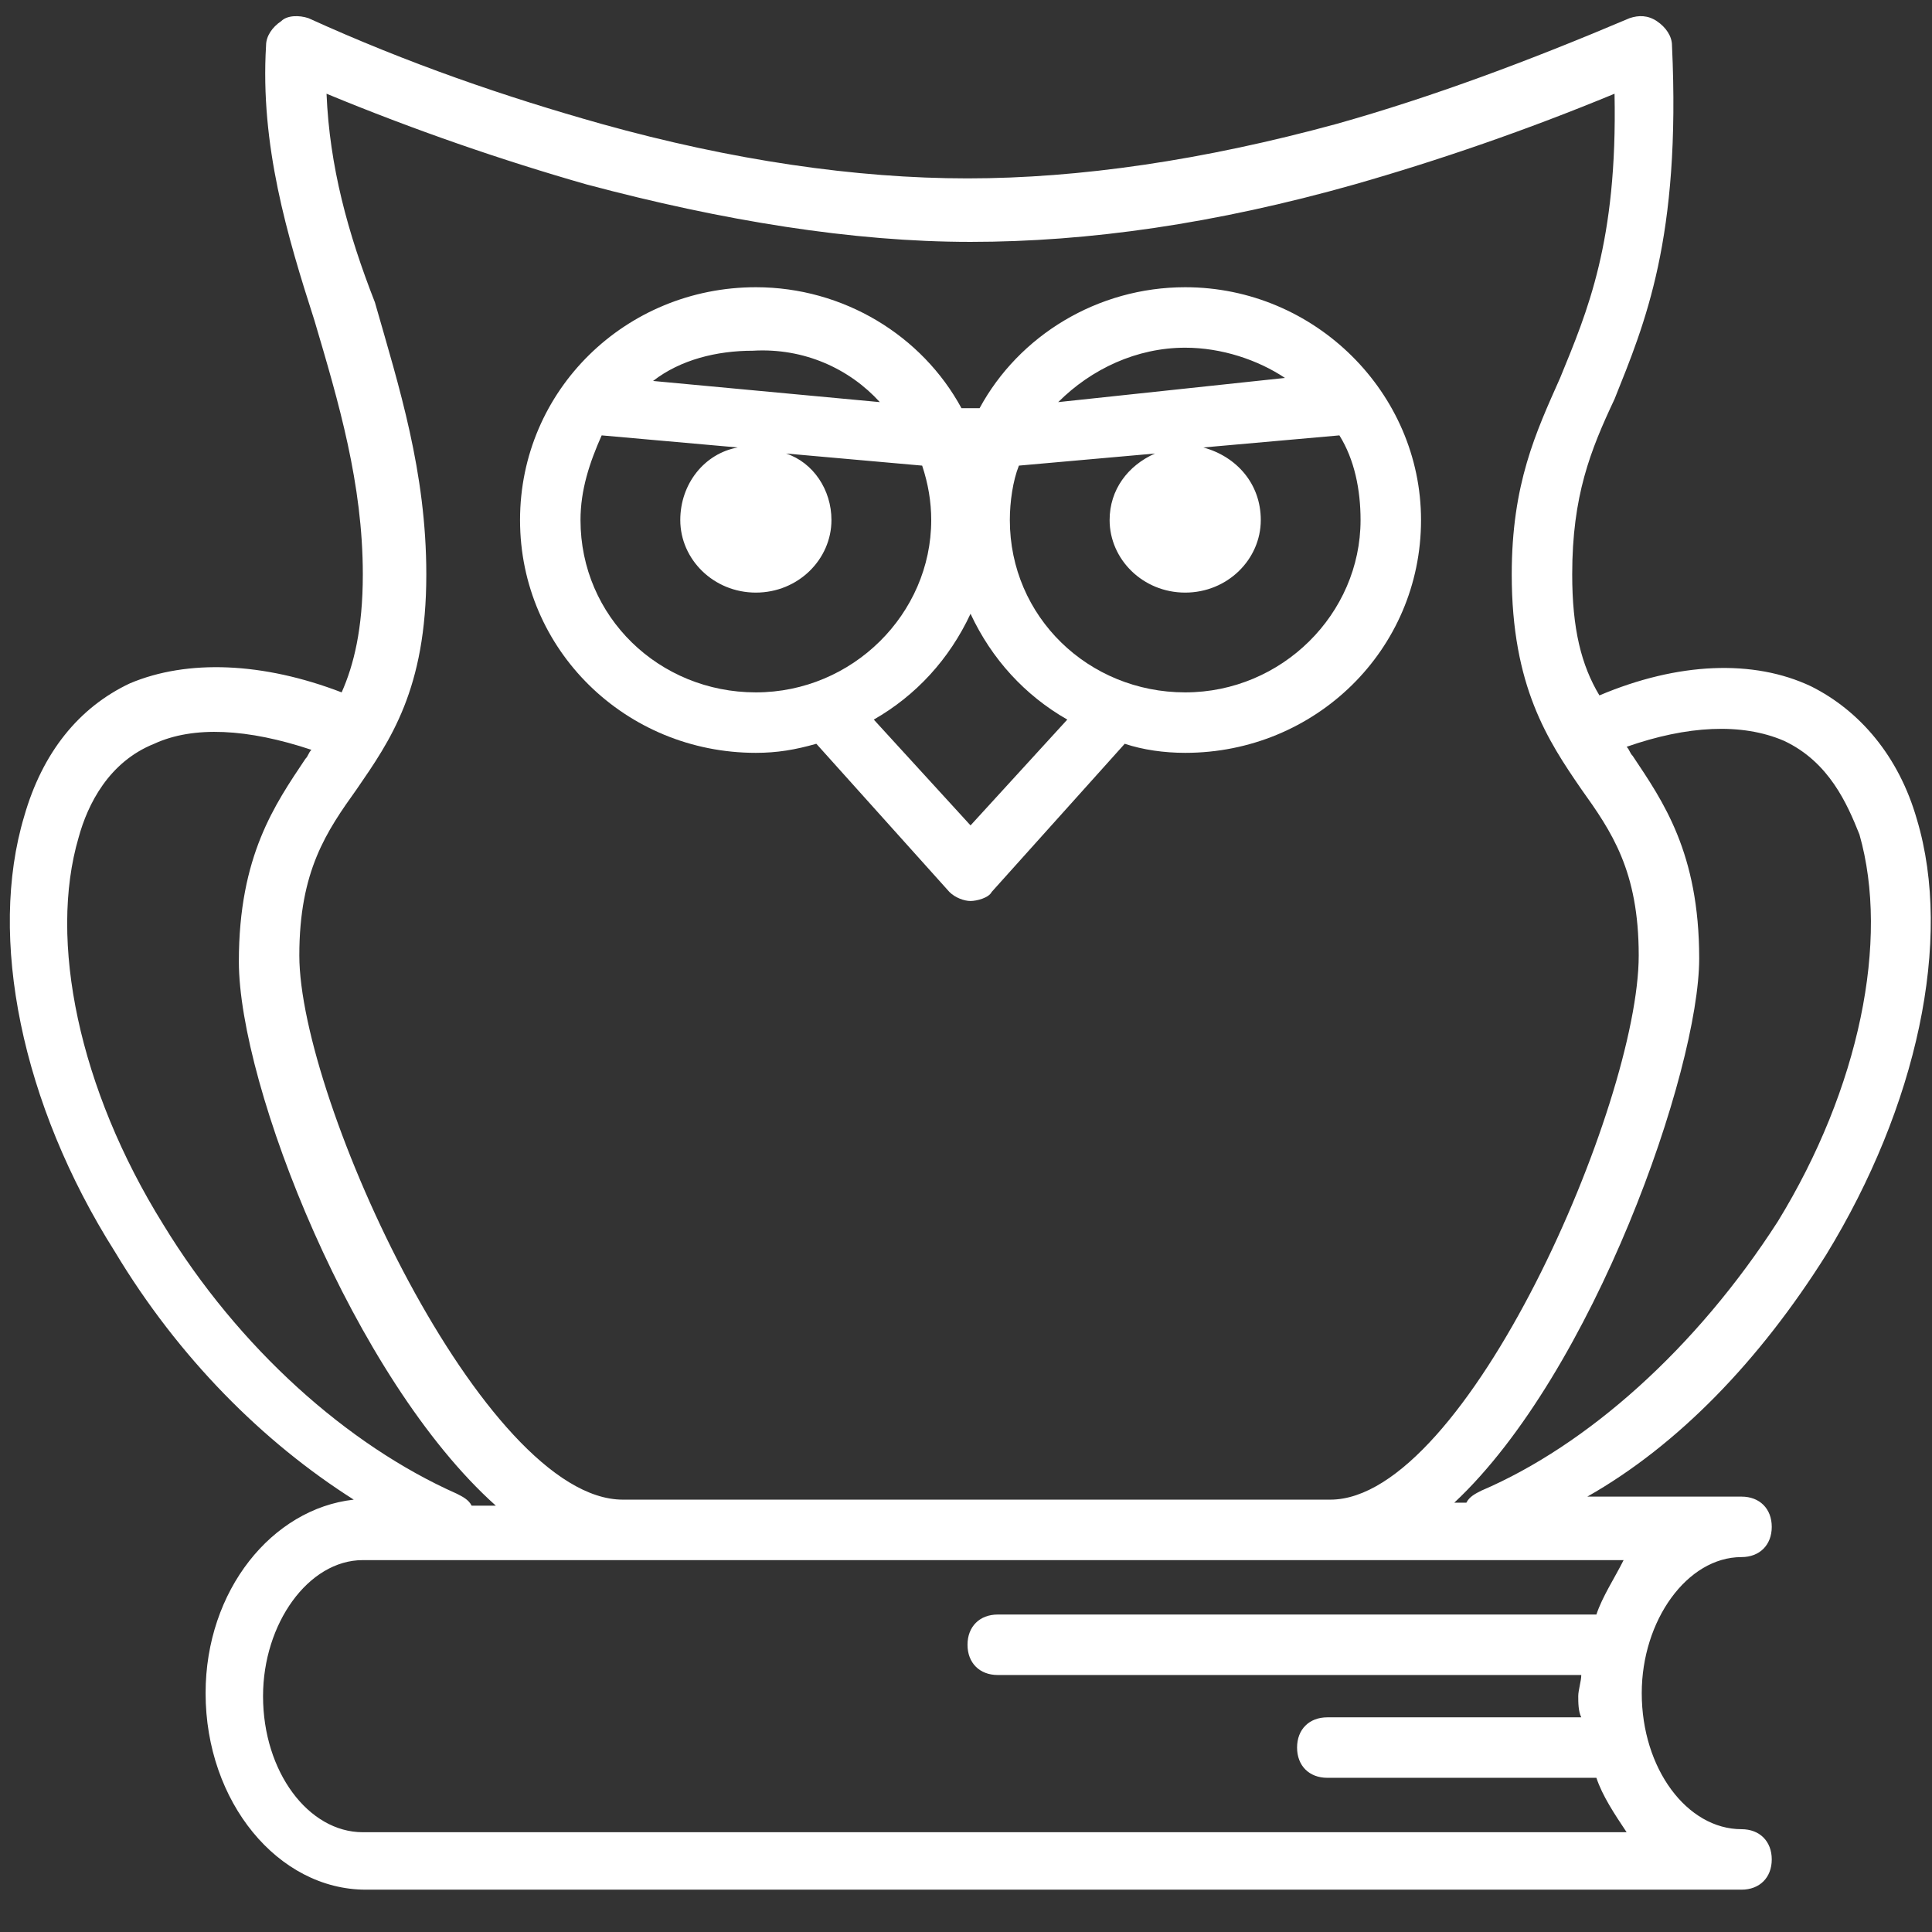 <?xml version="1.0" encoding="utf-8"?>
<!-- Generator: Adobe Illustrator 21.0.2, SVG Export Plug-In . SVG Version: 6.00 Build 0)  -->
<svg version="1.1" id="Calque_1" xmlns="http://www.w3.org/2000/svg" xmlns:xlink="http://www.w3.org/1999/xlink" x="0px" y="0px"
	 viewBox="0 0 63.9 63.9" style="enable-background:new 0 0 63.9 63.9;" xml:space="preserve">
<rect x="0" y="0" width="63.9" height="63.9" fill="#333333" stroke="none"/>
<style type="text/css">
	.st0{fill:#FFFFFF;}
</style>
<g>
	<path class="st0" d="M60.4,41.5c3-4.9,4.2-10.4,3-14.4c-0.6-2.1-1.9-3.6-3.5-4.4c-1.9-0.9-4.4-0.8-7,0.3C52.3,22,52,20.8,52,19
		c0-2.6,0.6-4.1,1.4-5.8c1-2.5,2.2-5.3,1.9-11.7c0-0.3-0.2-0.6-0.5-0.8c-0.3-0.2-0.6-0.2-0.9-0.1c-3.3,1.4-6.5,2.6-9.7,3.5
		C39.8,5.3,35.7,5.9,32,5.9c-3.7,0-7.8-0.6-12.1-1.8c-3.2-0.9-6.4-2-9.7-3.5C9.9,0.5,9.5,0.5,9.3,0.7C9,0.9,8.8,1.2,8.8,1.5
		c-0.2,3.3,0.7,6.3,1.6,9.1C11.2,13.3,12,16,12,19c0,1.8-0.3,3-0.7,3.9c-2.6-1-5.1-1.1-7-0.3c-1.7,0.8-2.9,2.3-3.5,4.4
		c-1.2,4-0.1,9.5,3,14.4c2.1,3.5,4.9,6.3,7.9,8.2c-2.7,0.3-4.9,3-4.9,6.4c0,3.6,2.4,6.5,5.3,6.5h45.5c0.6,0,1-0.4,1-1s-0.4-1-1-1
		c-1.8,0-3.3-2-3.3-4.5c0-2.4,1.5-4.5,3.3-4.5c0.6,0,1-0.4,1-1s-0.4-1-1-1h-5.1C55.5,47.8,58.2,45,60.4,41.5z M10.8,3.1
		c2.9,1.2,5.8,2.2,8.6,3c4.5,1.2,8.8,1.9,12.7,1.9c3.9,0,8.1-0.6,12.7-1.9c2.8-0.8,5.7-1.8,8.6-3c0.1,4.9-0.9,7.2-1.8,9.4
		C50.8,14.3,50,16,50,19c0,3.7,1.2,5.5,2.3,7.1c1,1.4,1.9,2.7,1.9,5.5c0,4.9-5.7,18-10.2,18c-0.1,0-0.1,0-0.2,0h-23
		c-0.1,0-0.1,0-0.2,0c-4.6,0-10.7-13.2-10.7-18c0-2.8,0.9-4.1,1.9-5.5c1.1-1.6,2.3-3.3,2.3-7.1c0-3.4-0.9-6.2-1.7-9
		C11.5,7.7,10.9,5.5,10.8,3.1z M5.4,40.5C2.6,36,1.6,31.1,2.6,27.7c0.3-1.1,1-2.5,2.5-3.1c1.3-0.6,3.1-0.5,5.2,0.2
		c-0.1,0.1-0.1,0.2-0.2,0.3c-1,1.5-2.2,3.2-2.2,6.7c0,4.1,3.8,13.8,8.5,18h-0.8c-0.1-0.2-0.3-0.3-0.5-0.4
		C11.5,47.8,7.9,44.6,5.4,40.5z M52.8,53.4H33c-0.6,0-1,0.4-1,1s0.4,1,1,1h19.3c0,0.2-0.1,0.5-0.1,0.7c0,0.2,0,0.5,0.1,0.7h-8.4
		c-0.6,0-1,0.4-1,1s0.4,1,1,1h8.9c0.2,0.6,0.6,1.2,1,1.8H12c-1.8,0-3.3-2-3.3-4.5c0-2.4,1.5-4.5,3.3-4.5h41.7
		C53.4,52.2,53,52.8,52.8,53.4z M49,49.3c-0.2,0.1-0.4,0.2-0.5,0.4h-0.4c4.6-4.3,8.1-14.3,8.1-18c0-3.5-1.2-5.2-2.2-6.7
		c-0.1-0.1-0.1-0.2-0.2-0.3c2-0.7,3.8-0.8,5.2-0.2c1.5,0.7,2.1,2.1,2.5,3.1c1,3.5,0,8.4-2.7,12.8C56.1,44.6,52.5,47.8,49,49.3z"/>
	<path class="st0" d="M25,24.9c0.7,0,1.3-0.1,2-0.3l4.4,4.9c0.2,0.2,0.5,0.3,0.7,0.3s0.6-0.1,0.7-0.3l4.4-4.9c0.6,0.2,1.3,0.3,2,0.3
		c4.3,0,7.8-3.4,7.8-7.7c0-4.2-3.5-7.7-7.8-7.7c-2.9,0-5.5,1.6-6.8,4l-0.3,0l-0.3,0c-1.3-2.4-3.9-4-6.8-4c-4.3,0-7.8,3.4-7.8,7.7
		C17.2,21.5,20.7,24.9,25,24.9z M32.1,27.3l-3.2-3.5c1.4-0.8,2.5-2,3.2-3.5c0.7,1.5,1.8,2.7,3.2,3.5L32.1,27.3z M39.2,22.9
		c-3.2,0-5.8-2.5-5.8-5.7c0-0.6,0.1-1.3,0.3-1.8l4.5-0.4c-0.9,0.4-1.5,1.2-1.5,2.2c0,1.3,1.1,2.4,2.5,2.4c1.4,0,2.5-1.1,2.5-2.4
		c0-1.2-0.8-2.1-1.9-2.4l4.5-0.4c0.5,0.8,0.7,1.8,0.7,2.8C45,20.3,42.4,22.9,39.2,22.9z M39.2,11.5c1.2,0,2.4,0.4,3.3,1L35,13.3
		C36.1,12.2,37.6,11.5,39.2,11.5z M29.1,13.3l-7.5-0.7c0.9-0.7,2.1-1,3.3-1C26.6,11.5,28.1,12.2,29.1,13.3z M19.9,14.4l4.5,0.4
		c-1.1,0.2-1.9,1.2-1.9,2.4c0,1.3,1.1,2.4,2.5,2.4s2.5-1.1,2.5-2.4c0-1-0.6-1.9-1.5-2.2l4.5,0.4c0.2,0.6,0.3,1.2,0.3,1.8
		c0,3.1-2.6,5.7-5.8,5.7c-3.2,0-5.8-2.5-5.8-5.7C19.2,16.2,19.5,15.3,19.9,14.4z"/>
</g>
</svg>
